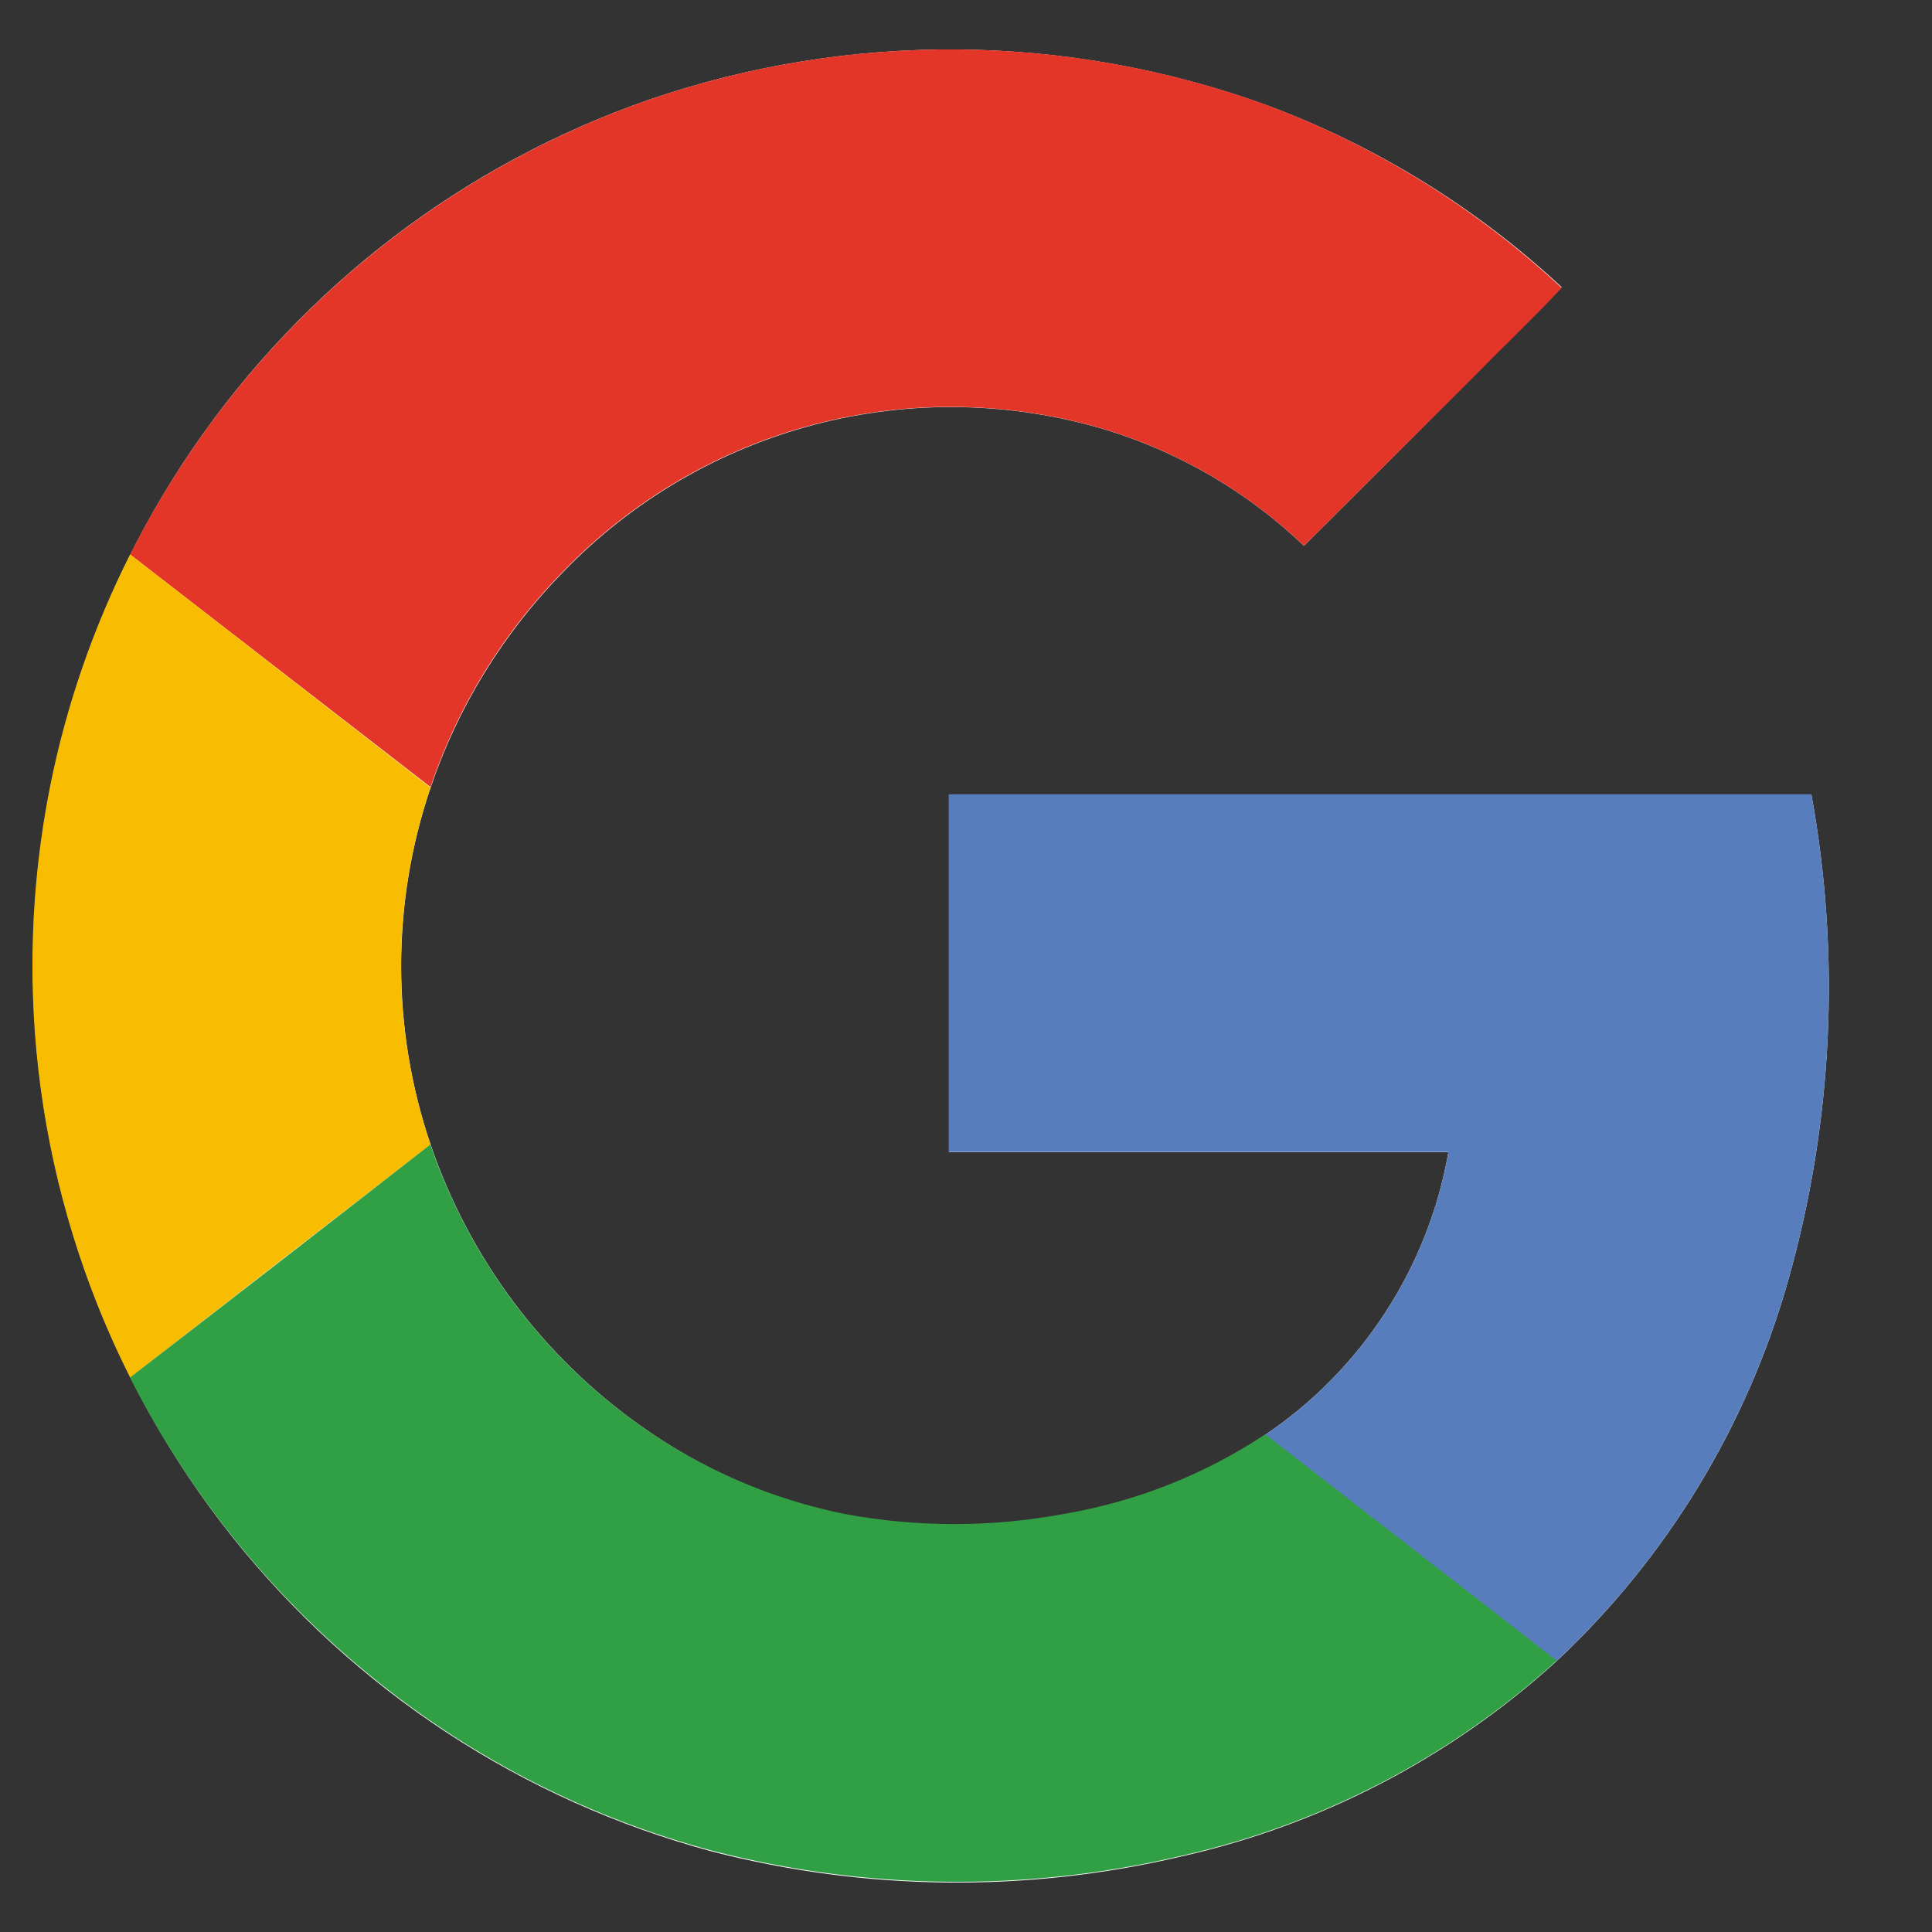 <svg width="25" height="25" viewBox="0 0 25 25" fill="none" xmlns="http://www.w3.org/2000/svg">
<rect x="0" y="0" width="25" height="25" fill="#333333" stroke="none"/>
<g clip-path="url(#clip0_1201_2024)">
<path d="M8.402 1.289C6.004 2.121 3.936 3.7 2.501 5.794C1.067 7.888 0.342 10.387 0.433 12.924C0.524 15.46 1.426 17.901 3.006 19.887C4.586 21.873 6.762 23.3 9.213 23.958C11.201 24.471 13.283 24.494 15.281 24.024C17.091 23.617 18.764 22.748 20.137 21.5C21.566 20.162 22.603 18.46 23.137 16.576C23.718 14.528 23.821 12.374 23.439 10.28H12.279V14.909H18.742C18.613 15.648 18.336 16.352 17.928 16.981C17.52 17.61 16.99 18.15 16.368 18.569C15.579 19.091 14.69 19.443 13.757 19.601C12.821 19.775 11.861 19.775 10.925 19.601C9.977 19.405 9.08 19.013 8.291 18.451C7.024 17.554 6.072 16.28 5.572 14.81C5.064 13.313 5.064 11.689 5.572 10.192C5.928 9.142 6.517 8.187 7.293 7.396C8.183 6.475 9.308 5.817 10.547 5.493C11.786 5.17 13.089 5.194 14.315 5.563C15.273 5.857 16.149 6.37 16.873 7.063C17.602 6.338 18.329 5.611 19.055 4.882C19.43 4.49 19.839 4.117 20.208 3.716C19.103 2.687 17.806 1.887 16.391 1.361C13.814 0.425 10.995 0.4 8.402 1.289Z" fill="white"/>
<path d="M8.402 1.289C10.995 0.399 13.814 0.424 16.391 1.359C17.806 1.889 19.103 2.693 20.207 3.725C19.832 4.126 19.436 4.501 19.054 4.891C18.326 5.617 17.599 6.341 16.873 7.062C16.149 6.37 15.273 5.856 14.316 5.562C13.09 5.192 11.786 5.167 10.547 5.489C9.308 5.811 8.182 6.469 7.292 7.389C6.515 8.179 5.926 9.135 5.57 10.184L1.684 7.175C3.075 4.416 5.484 2.306 8.402 1.289Z" fill="#E33629"/>
<path d="M0.652 10.156C0.861 9.121 1.208 8.118 1.684 7.175L5.571 10.192C5.062 11.689 5.062 13.313 5.571 14.81C4.276 15.81 2.98 16.815 1.684 17.825C0.493 15.456 0.13 12.756 0.652 10.156Z" fill="#F8BD00"/>
<path d="M12.279 10.278H23.439C23.821 12.372 23.718 14.526 23.137 16.574C22.603 18.458 21.566 20.16 20.137 21.498C18.883 20.519 17.623 19.548 16.369 18.569C16.99 18.15 17.521 17.609 17.929 16.98C18.337 16.35 18.614 15.645 18.742 14.906H12.279C12.277 13.364 12.279 11.821 12.279 10.278Z" fill="#587DBD"/>
<path d="M1.682 17.825C2.978 16.825 4.274 15.82 5.569 14.81C6.07 16.28 7.022 17.555 8.291 18.451C9.082 19.011 9.981 19.399 10.931 19.591C11.867 19.765 12.826 19.765 13.762 19.591C14.695 19.433 15.585 19.082 16.374 18.56C17.628 19.539 18.889 20.51 20.143 21.489C18.77 22.737 17.097 23.607 15.287 24.014C13.289 24.484 11.207 24.462 9.219 23.949C7.647 23.529 6.179 22.789 4.907 21.776C3.56 20.706 2.46 19.359 1.682 17.825Z" fill="#319F43"/>
</g>
<defs>
<clipPath id="clip0_1201_2024">
<rect width="24" height="24" fill="white" transform="translate(0.041 0.5)"/>
</clipPath>
</defs>
</svg>

